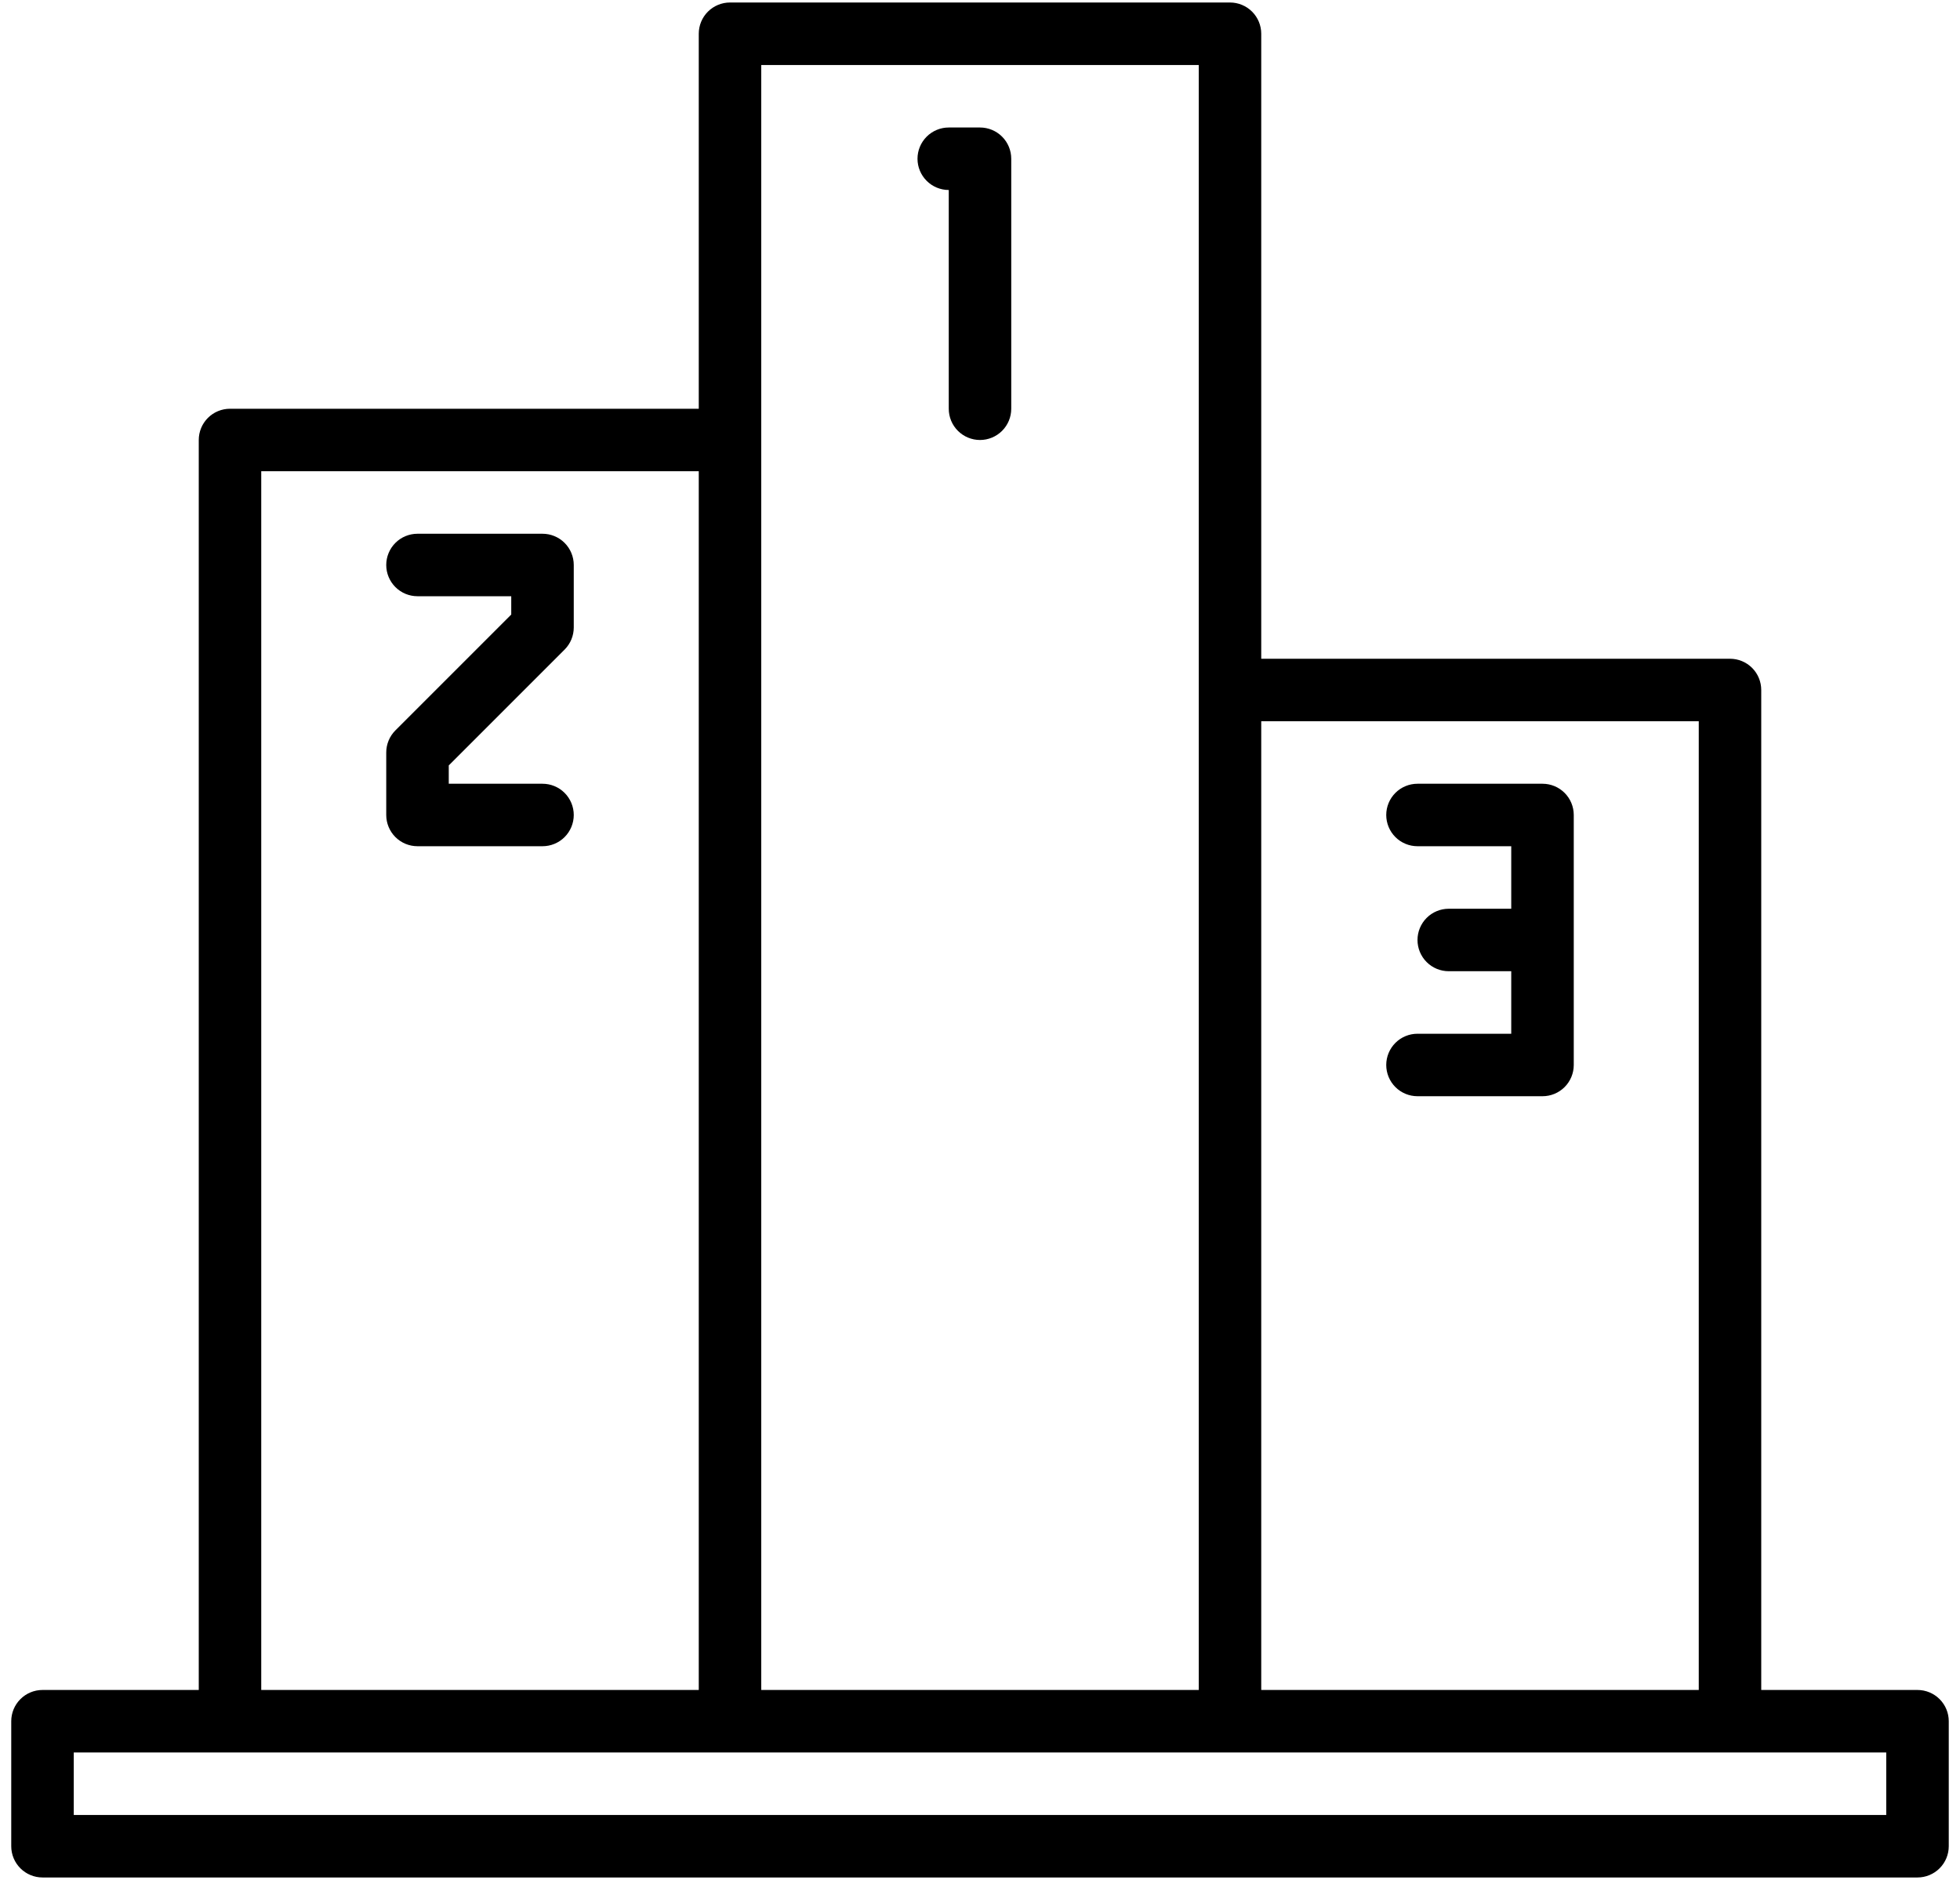 <svg width="98" height="94" viewBox="0 0 98 94" fill="none" xmlns="http://www.w3.org/2000/svg">
<path d="M95.875 84.5H88.062V34.5C88.062 34.086 87.898 33.688 87.605 33.395C87.312 33.102 86.914 32.938 86.5 32.938H63.062V1.688C63.062 1.273 62.898 0.876 62.605 0.583C62.312 0.29 61.914 0.125 61.5 0.125H36.5C36.086 0.125 35.688 0.29 35.395 0.583C35.102 0.876 34.938 1.273 34.938 1.688V20.438H11.5C11.086 20.438 10.688 20.602 10.395 20.895C10.102 21.188 9.938 21.586 9.938 22V84.5H2.125C1.711 84.5 1.313 84.665 1.02 84.958C0.727 85.251 0.562 85.648 0.562 86.062V92.312C0.562 92.727 0.727 93.124 1.02 93.417C1.313 93.71 1.711 93.875 2.125 93.875H95.875C96.289 93.875 96.687 93.71 96.98 93.417C97.273 93.124 97.438 92.727 97.438 92.312V86.062C97.438 85.648 97.273 85.251 96.98 84.958C96.687 84.665 96.289 84.5 95.875 84.5ZM63.062 36.062H84.938V84.5H63.062V36.062ZM38.062 3.25H59.938V84.5H38.062V3.25ZM13.062 23.562H34.938V84.5H13.062V23.562ZM94.312 90.75H3.688V87.625H94.312V90.75Z" fill="black"/>
<path d="M47.438 9.5V20.438C47.438 20.852 47.602 21.249 47.895 21.542C48.188 21.835 48.586 22 49 22C49.414 22 49.812 21.835 50.105 21.542C50.398 21.249 50.562 20.852 50.562 20.438V7.938C50.562 7.523 50.398 7.126 50.105 6.833C49.812 6.54 49.414 6.375 49 6.375H47.438C47.023 6.375 46.626 6.54 46.333 6.833C46.04 7.126 45.875 7.523 45.875 7.938C45.875 8.352 46.04 8.749 46.333 9.042C46.626 9.335 47.023 9.5 47.438 9.5Z" fill="black"/>
<path d="M70.875 51.688C70.461 51.688 70.063 51.852 69.77 52.145C69.477 52.438 69.312 52.836 69.312 53.25C69.312 53.664 69.477 54.062 69.77 54.355C70.063 54.648 70.461 54.812 70.875 54.812H77.125C77.539 54.812 77.937 54.648 78.23 54.355C78.523 54.062 78.688 53.664 78.688 53.25V40.75C78.688 40.336 78.523 39.938 78.23 39.645C77.937 39.352 77.539 39.188 77.125 39.188H70.875C70.461 39.188 70.063 39.352 69.77 39.645C69.477 39.938 69.312 40.336 69.312 40.75C69.312 41.164 69.477 41.562 69.77 41.855C70.063 42.148 70.461 42.312 70.875 42.312H75.562V45.438H72.438C72.023 45.438 71.626 45.602 71.333 45.895C71.04 46.188 70.875 46.586 70.875 47C70.875 47.414 71.04 47.812 71.333 48.105C71.626 48.398 72.023 48.562 72.438 48.562H75.562V51.688H70.875Z" fill="black"/>
<path d="M27.125 26.688H20.875C20.461 26.688 20.063 26.852 19.77 27.145C19.477 27.438 19.312 27.836 19.312 28.25C19.312 28.664 19.477 29.062 19.77 29.355C20.063 29.648 20.461 29.812 20.875 29.812H25.562V30.728L19.77 36.52C19.625 36.665 19.51 36.837 19.431 37.027C19.353 37.217 19.312 37.42 19.312 37.625V40.75C19.312 41.164 19.477 41.562 19.77 41.855C20.063 42.148 20.461 42.312 20.875 42.312H27.125C27.539 42.312 27.937 42.148 28.23 41.855C28.523 41.562 28.688 41.164 28.688 40.75C28.688 40.336 28.523 39.938 28.23 39.645C27.937 39.352 27.539 39.188 27.125 39.188H22.438V38.272L28.23 32.48C28.375 32.335 28.49 32.163 28.569 31.973C28.647 31.783 28.688 31.58 28.688 31.375V28.25C28.688 27.836 28.523 27.438 28.23 27.145C27.937 26.852 27.539 26.688 27.125 26.688Z" fill="black"/>
</svg>
